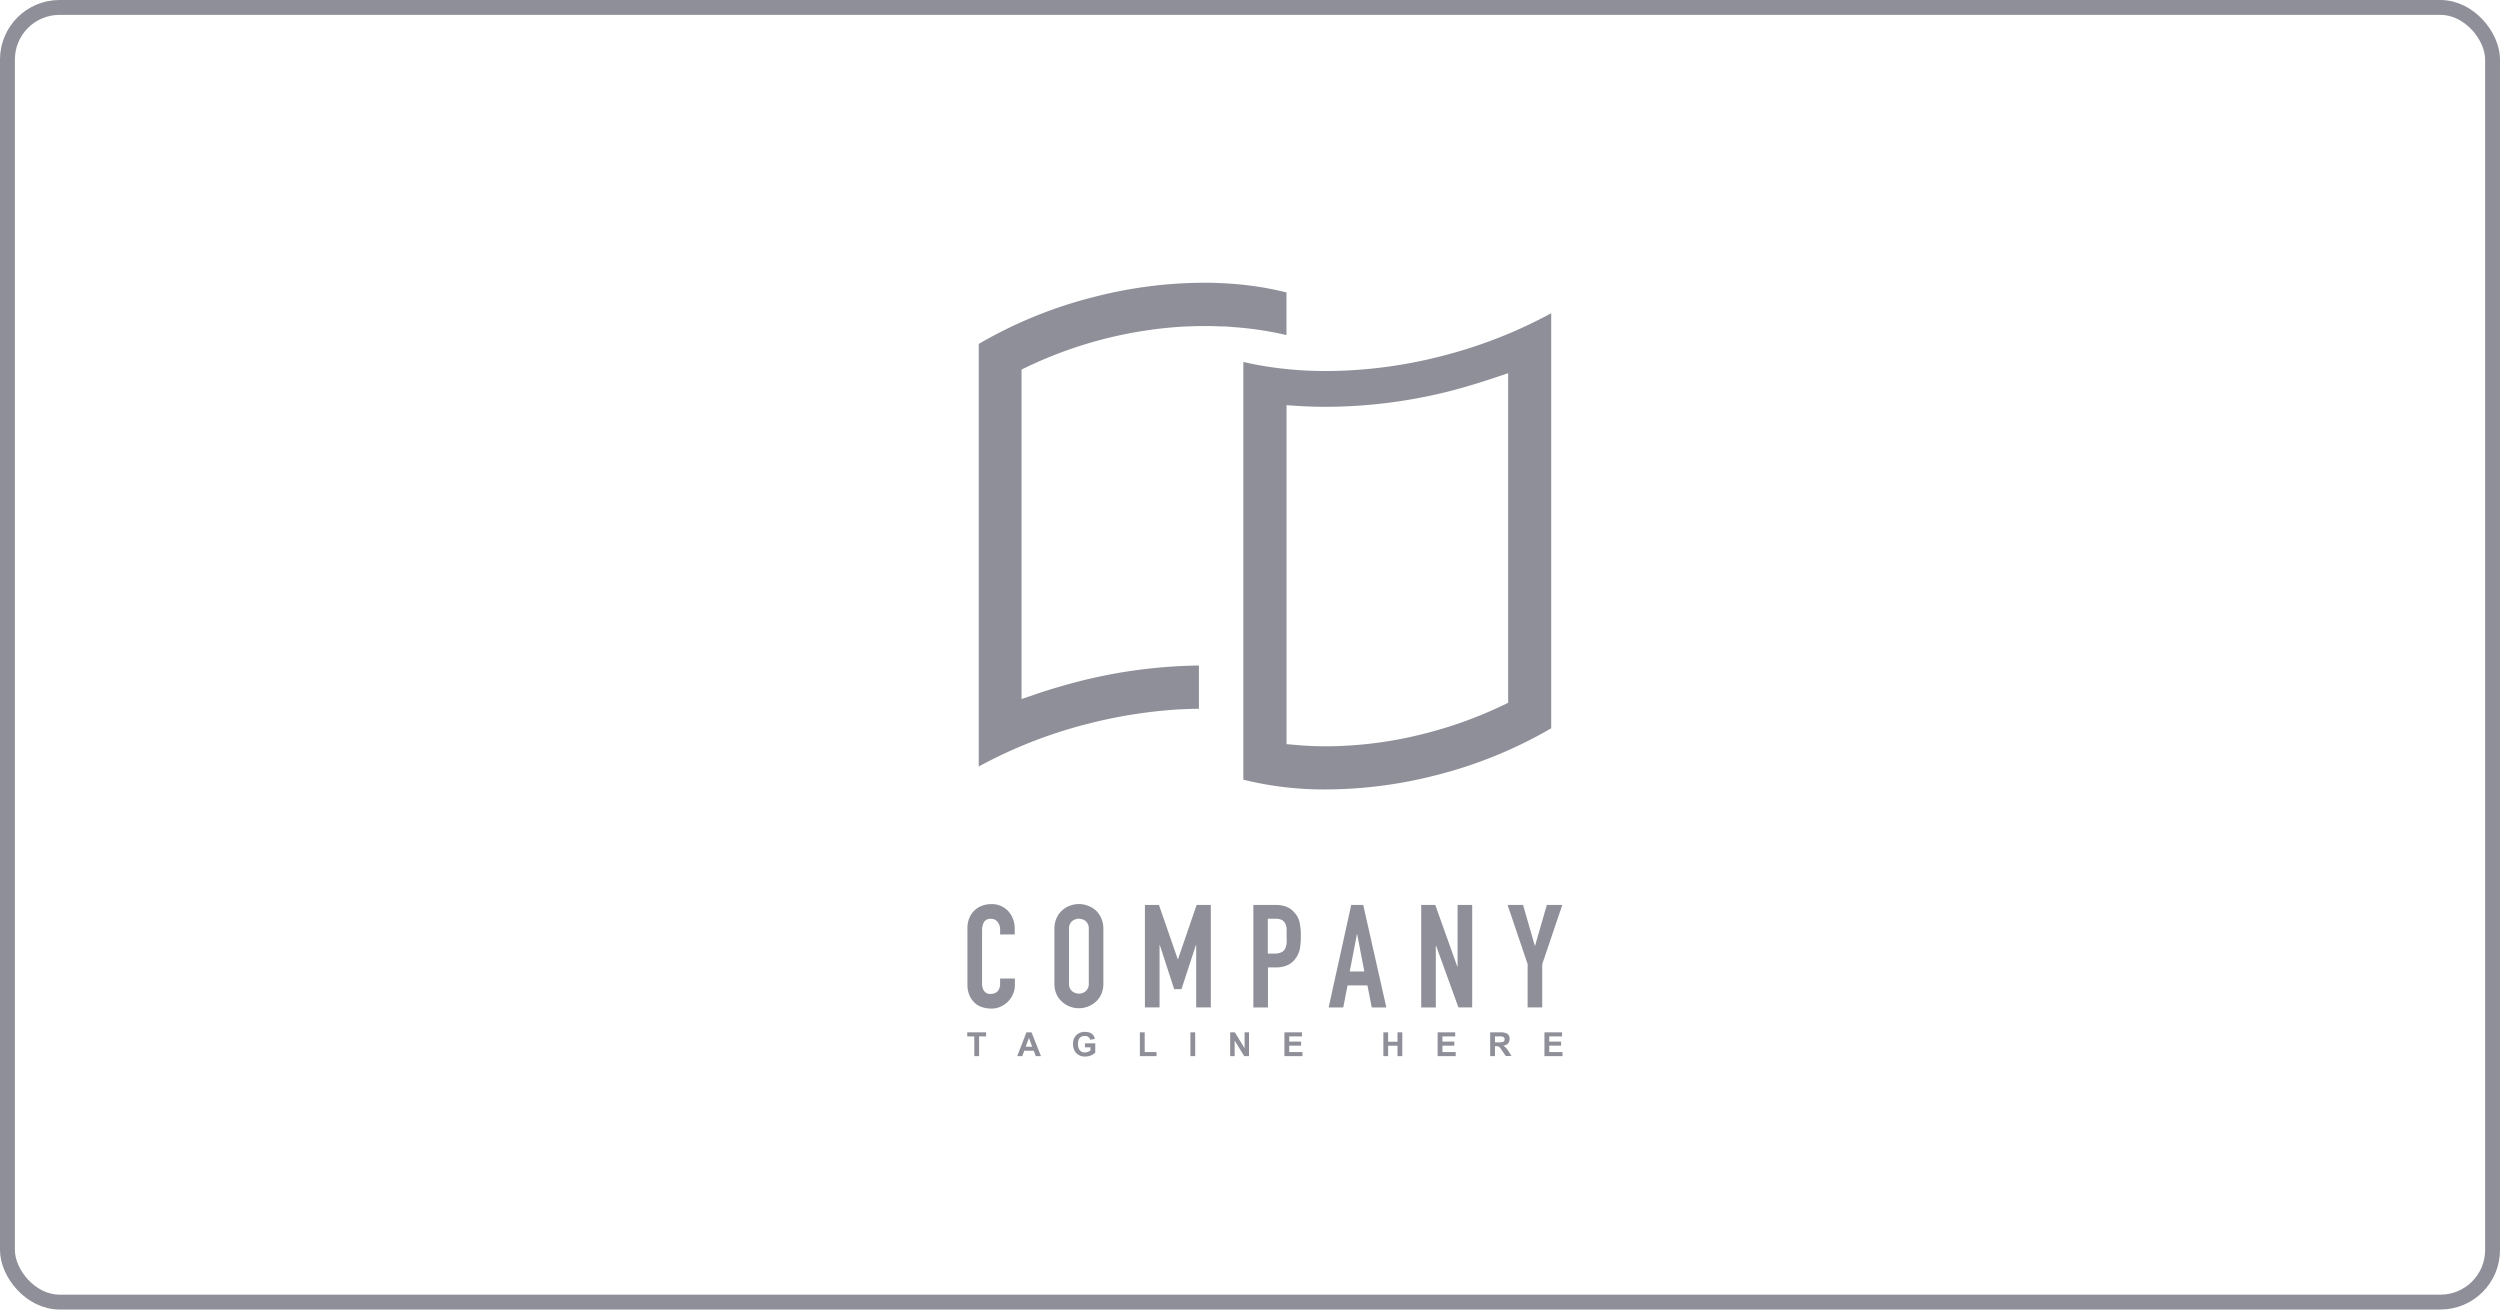<svg width="168" height="88" fill="none" xmlns="http://www.w3.org/2000/svg"><rect x=".5" y=".5" width="167" height="87" rx="3.5" stroke="#8E8F99"/><path fill-rule="evenodd" clip-rule="evenodd" d="M82.114 21.934h-.137a17.43 17.43 0 0 0-.63-.022h-.455c-.397 0-.802.01-1.204.03a.628.628 0 0 0-.091 0 28.276 28.276 0 0 0-10.516 2.683l-.433.208v22.142l1.012-.344c.888-.305 1.834-.58 2.813-.834a34.329 34.329 0 0 1 8.095-1.075v2.909c-.362.002-.713.012-1.065.03h-.084a32.36 32.36 0 0 0-6.228.956 31.635 31.635 0 0 0-7.42 2.892V23.112a29.728 29.728 0 0 1 7.785-3.166A29.793 29.793 0 0 1 80.892 19h.427c.511.013 1.01.036 1.478.071 1.233.087 2.456.282 3.655.582v2.864a22.638 22.638 0 0 0-3.541-.534l-.073-.006a8.726 8.726 0 0 0-.724-.043Zm5.039 2.927c.635.049 1.292.072 1.958.072a31.468 31.468 0 0 0 7.713-.99 31.767 31.767 0 0 0 7.417-2.893v27.89a29.809 29.809 0 0 1-7.786 3.166 29.943 29.943 0 0 1-7.337.944 22.405 22.405 0 0 1-5.565-.656V24.322c.43.1.873.191 1.323.267.739.125 1.518.216 2.277.272Zm14.194.216-1.012.341c-.93.313-1.87.593-2.813.842a34.263 34.263 0 0 1-8.406 1.078c-.66 0-1.267-.018-1.854-.056l-.807-.053V50.006l.693.06c.642.057 1.305.085 1.973.085a26.884 26.884 0 0 0 6.62-.857 27.746 27.746 0 0 0 5.173-1.86l.433-.208V25.078Z" fill="#8E8F99"/><path d="M67.737 61.212a1.491 1.491 0 0 0-1.126-.455 1.672 1.672 0 0 0-.65.122 1.464 1.464 0 0 0-.832.842c-.08.2-.119.413-.116.628v3.794c-.01.267.042.533.149.778.09.195.219.368.38.509.151.127.329.22.52.27.185.051.376.078.567.078.211.002.42-.043.612-.132a1.6 1.6 0 0 0 .96-1.465v-.424h-.993v.338a.88.88 0 0 1-.058.338.608.608 0 0 1-.144.214.697.697 0 0 1-.415.145.503.503 0 0 1-.465-.204.898.898 0 0 1-.132-.508v-3.538c-.006-.196.036-.39.122-.567a.507.507 0 0 1 .485-.229.527.527 0 0 1 .443.214.806.806 0 0 1 .164.509v.328h.982v-.387a1.79 1.79 0 0 0-.121-.664 1.56 1.56 0 0 0-.332-.534ZM73.629 61.17a1.765 1.765 0 0 0-1.128-.418c-.202 0-.403.037-.592.107A1.56 1.56 0 0 0 71 61.7c-.1.231-.15.482-.145.735v3.638c-.006.256.043.51.145.746.09.195.22.369.384.508.152.14.33.25.524.32.19.07.39.106.592.107a1.714 1.714 0 0 0 1.128-.427c.158-.142.285-.315.374-.508.102-.235.151-.49.144-.746v-3.639a1.77 1.77 0 0 0-.144-.734 1.641 1.641 0 0 0-.374-.532Zm-.463 4.904a.656.656 0 0 1-.197.527.727.727 0 0 1-.934 0 .65.65 0 0 1-.197-.527v-3.639a.653.653 0 0 1 .197-.526.726.726 0 0 1 .934 0 .652.652 0 0 1 .197.526v3.64ZM81.367 67.7v-6.89h-.953l-1.253 3.647h-.017l-1.263-3.646h-.943v6.888h.984v-4.19h.017l.964 2.962h.491l.971-2.962h.018v4.19h.984ZM86.958 61.294c-.151-.17-.343-.3-.556-.377a2.184 2.184 0 0 0-.714-.107h-1.462v6.89h.981v-2.691h.506c.307.014.611-.051.886-.188a1.43 1.43 0 0 0 .539-.527c.113-.183.19-.387.225-.6a4.9 4.9 0 0 0 .053-.783c.01-.33-.023-.662-.096-.984a1.466 1.466 0 0 0-.362-.633Zm-.506 2.1a.867.867 0 0 1-.091.359.552.552 0 0 1-.253.241 1.006 1.006 0 0 1-.463.087h-.448v-2.342h.506a.942.942 0 0 1 .443.086.556.556 0 0 1 .23.254c.054.121.083.252.086.384v.458c0 .16.01.326 0 .473h-.01ZM91.608 60.81h-.805l-1.518 6.89h.982l.288-1.48h1.338l.289 1.48h.981l-1.555-6.89Zm-.906 4.471.483-2.497h.018l.48 2.497h-.981ZM97.95 64.96h-.018l-1.482-4.15h-.944v6.89h.981v-4.143h.02l1.5 4.142h.924v-6.888h-.981v4.15ZM103.948 60.81l-.79 2.74h-.02l-.789-2.74h-1.04l1.348 3.978v2.911h.982v-2.911l1.348-3.977h-1.039ZM65 69.644h.473v1.328h.321v-1.328h.47v-.272H65v.272ZM68.977 69.372l-.62 1.6h.341l.132-.364h.638l.136.364h.35l-.636-1.6h-.341Zm-.05.967.217-.593.217.593h-.435ZM72.908 70.382h.37v.206a.613.613 0 0 1-.38.135.404.404 0 0 1-.34-.153.67.67 0 0 1-.118-.417c0-.356.154-.534.46-.534a.337.337 0 0 1 .362.255l.316-.061c-.068-.313-.293-.47-.678-.47a.804.804 0 0 0-.559.205.78.78 0 0 0-.23.615.872.872 0 0 0 .205.6.776.776 0 0 0 .607.234.96.96 0 0 0 .678-.254v-.63h-.693v.27ZM76.923 69.372h-.324v1.6h1.12V70.7h-.796v-1.328ZM80.317 69.372h-.323v1.6h.323v-1.6ZM83.636 70.44l-.655-1.068h-.313v1.6h.3v-1.045l.643 1.045h.322v-1.6h-.297v1.069ZM86.637 70.267h.797v-.272h-.797v-.35h.857v-.273h-1.181v1.6h1.214V70.7h-.89v-.433ZM93.912 70.003h-.63v-.63h-.32v1.599h.32v-.7h.63v.7h.322v-1.6h-.322v.631ZM96.93 70.267h.8v-.272h-.8v-.35h.86v-.273H96.61v1.6h1.212V70.7h-.89v-.433ZM101.023 70.268c.279-.044.42-.191.42-.445a.38.38 0 0 0-.157-.356.903.903 0 0 0-.468-.094h-.678v1.599h.322v-.669h.063a.433.433 0 0 1 .2.036c.047.029.086.069.114.117l.349.508h.384l-.195-.312a1.11 1.11 0 0 0-.354-.384Zm-.324-.222h-.237v-.401h.253a.838.838 0 0 1 .326.038.212.212 0 0 1 .046.255.213.213 0 0 1-.061.07.915.915 0 0 1-.327.038ZM104.11 70.267h.796v-.272h-.796v-.35h.86v-.273h-1.184v1.6H105V70.7h-.89v-.433Z" fill="#8E8F99"/></svg>